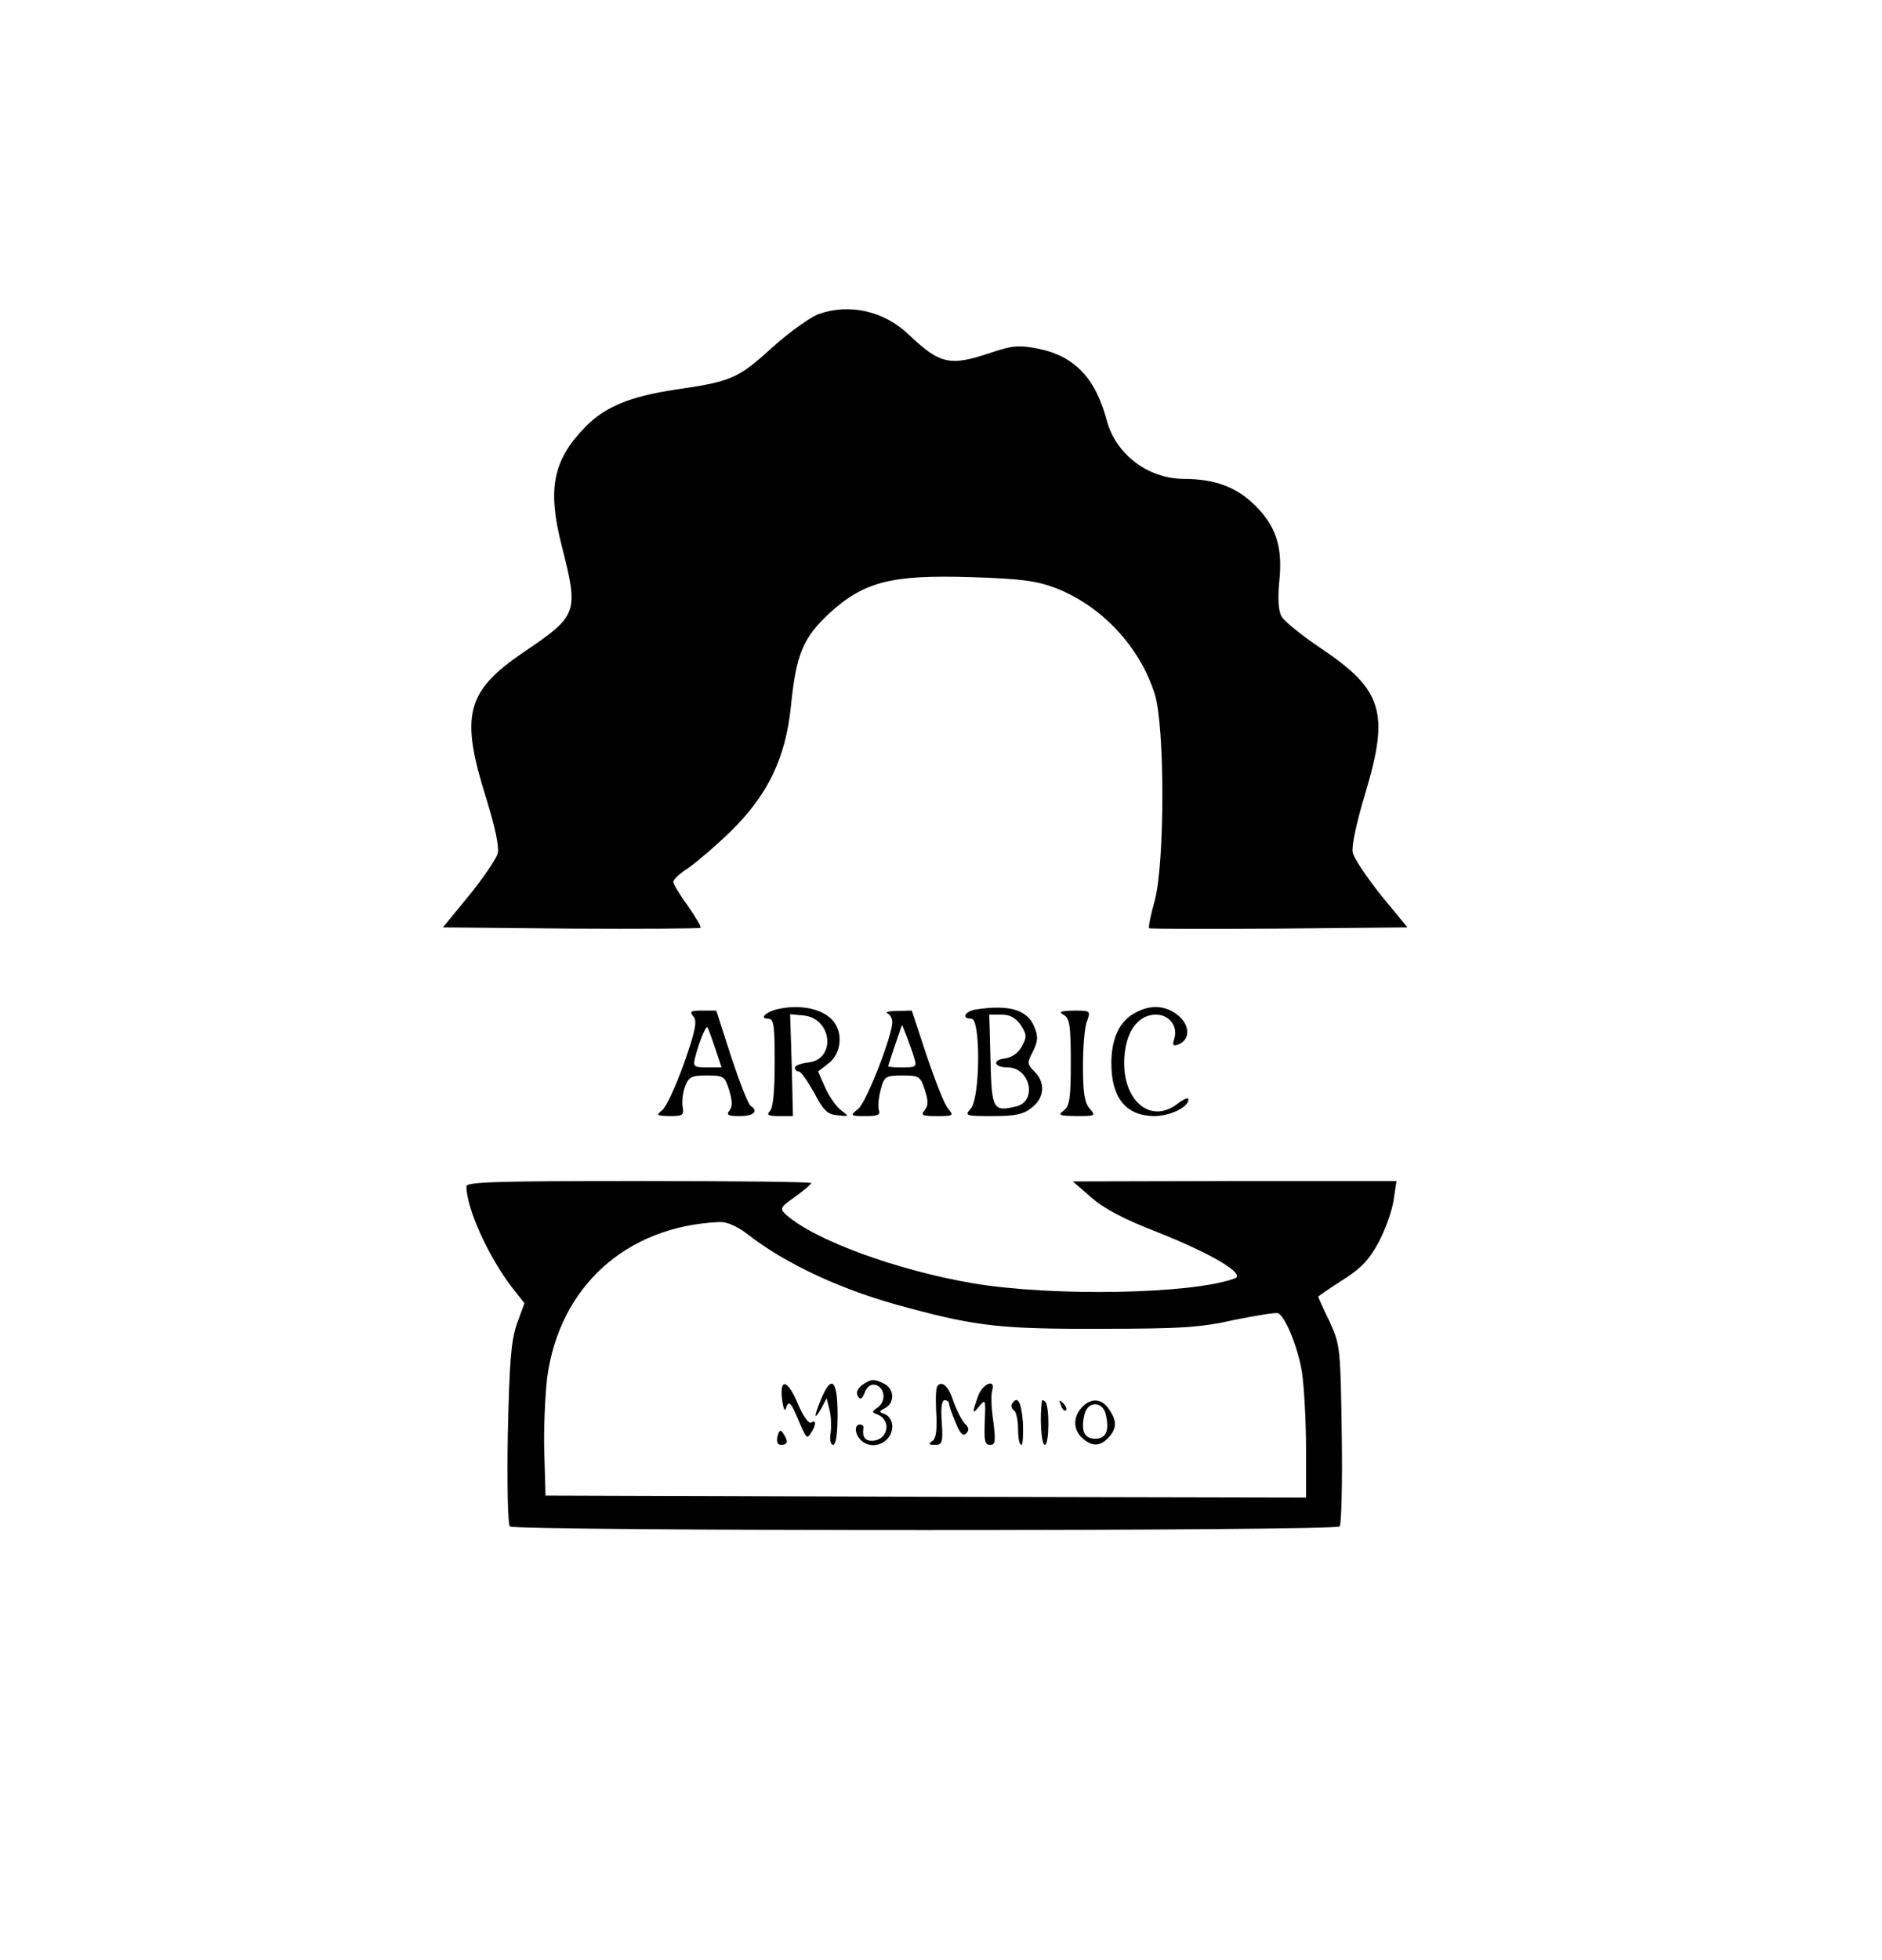 <?xml version="1.0" standalone="no"?>
<!DOCTYPE svg PUBLIC "-//W3C//DTD SVG 20010904//EN"
 "http://www.w3.org/TR/2001/REC-SVG-20010904/DTD/svg10.dtd">
<svg version="1.0" xmlns="http://www.w3.org/2000/svg"
 width="464pt" height="483pt" viewBox="0 0 464 483"
 preserveAspectRatio="xMidYMid meet">

<g transform="translate(0,483) scale(0.1,-0.1)"
fill="#000000" stroke="none">
<path d="M2018 4056 c-21 -8 -73 -45 -116 -84 -83 -75 -99 -82 -237 -102 -112
-17 -173 -42 -222 -92 -80 -82 -94 -153 -58 -293 42 -166 40 -171 -94 -262
-143 -97 -157 -156 -91 -364 21 -69 31 -115 27 -132 -4 -14 -36 -61 -71 -104
l-64 -78 315 -3 c174 -1 318 0 320 2 3 2 -12 26 -31 54 -20 27 -36 54 -36 59
0 6 17 22 38 35 20 14 67 54 103 89 92 90 136 181 149 309 13 129 30 169 96
230 85 77 152 94 347 88 126 -4 162 -9 210 -27 113 -44 207 -144 244 -261 25
-79 25 -416 0 -509 -10 -35 -16 -66 -14 -68 2 -2 146 -2 320 -1 l317 3 -65 79
c-35 44 -67 91 -70 106 -3 15 9 72 31 145 60 199 43 255 -107 356 -48 32 -94
69 -100 81 -7 14 -9 44 -5 85 9 86 -8 137 -61 189 -45 44 -98 64 -175 64 -88
1 -166 60 -189 143 -28 106 -80 160 -170 178 -47 9 -62 8 -116 -10 -101 -34
-125 -29 -203 45 -61 58 -146 77 -222 50z"/>
<path d="M1915 2343 c-28 -7 -43 -23 -22 -23 15 0 17 -13 17 -108 0 -71 -4
-112 -12 -120 -9 -9 -4 -12 23 -12 l34 0 -3 126 -4 125 33 -3 c71 -7 81 -109
11 -116 -17 -2 -32 -7 -32 -13 0 -5 4 -9 9 -9 6 0 22 -24 38 -52 23 -44 33
-54 58 -56 29 -3 29 -3 9 12 -11 8 -29 33 -39 55 l-18 41 27 21 c29 23 35 71
12 101 -24 32 -83 45 -141 31z"/>
<path d="M2408 2343 c-29 -4 -39 -23 -13 -23 23 0 22 -196 -2 -222 -15 -17
-13 -18 54 -18 56 0 76 4 97 21 31 24 34 61 7 88 -19 19 -19 22 -4 51 12 25
13 36 3 60 -17 42 -62 55 -142 43z m109 -39 c15 -24 15 -29 2 -53 -9 -16 -25
-27 -42 -29 -32 -4 -26 -22 7 -22 56 0 74 -83 22 -96 -58 -14 -61 -8 -64 114
l-3 112 30 0 c22 0 35 -8 48 -26z"/>
<path d="M2798 2334 c-38 -20 -58 -63 -58 -124 0 -85 36 -129 105 -130 40 0
85 22 85 41 0 6 -12 1 -26 -10 -73 -57 -147 18 -130 132 8 54 37 87 76 87 33
0 55 -29 45 -60 -5 -15 -3 -18 9 -14 30 11 31 46 2 71 -31 26 -69 29 -108 7z"/>
<path d="M1710 2325 c9 -11 5 -34 -24 -116 -20 -56 -44 -108 -54 -115 -15 -12
-13 -13 19 -14 32 0 36 2 32 23 -2 12 0 34 6 50 9 24 16 27 54 27 42 0 44 -2
55 -37 8 -27 8 -40 0 -50 -8 -10 -3 -13 26 -13 34 0 47 12 27 25 -6 3 -27 57
-48 120 l-37 115 -34 0 c-29 0 -33 -2 -22 -15z m53 -77 l16 -48 -36 0 c-32 0
-35 2 -29 25 9 36 26 78 30 74 2 -2 10 -25 19 -51z"/>
<path d="M2188 2333 c6 -2 12 -12 12 -21 0 -34 -64 -198 -84 -214 -21 -17 -20
-18 18 -18 29 0 37 3 33 14 -3 8 -1 31 4 50 9 34 12 36 54 36 41 0 44 -2 55
-35 9 -28 9 -39 0 -50 -11 -13 -6 -15 30 -15 40 0 42 1 28 18 -9 9 -32 68 -53
130 l-37 112 -36 -1 c-20 0 -31 -3 -24 -6z m66 -110 c7 -21 4 -23 -28 -23 -20
0 -36 1 -36 3 0 2 8 26 17 53 l17 49 12 -30 c6 -17 15 -40 18 -52z"/>
<path d="M2623 2329 c14 -8 17 -26 17 -116 0 -89 -3 -108 -17 -119 -16 -12
-12 -13 31 -14 47 0 48 1 33 18 -13 14 -17 39 -17 105 0 47 4 97 10 111 9 25
9 26 -33 26 -33 -1 -38 -3 -24 -11z"/>
<path d="M1150 1907 c0 -55 55 -175 113 -250 l30 -38 -19 -52 c-14 -42 -18
-92 -22 -271 -2 -123 0 -222 5 -227 12 -12 2034 -12 2046 0 4 4 7 107 5 227
-3 215 -4 220 -30 278 -16 32 -28 60 -28 61 0 1 27 20 60 41 46 29 66 50 90
95 16 31 33 78 36 103 l7 46 -399 0 -399 -1 45 -39 c30 -27 81 -54 161 -85
137 -54 222 -105 193 -115 -105 -39 -449 -45 -645 -12 -188 32 -390 106 -461
169 -16 15 -15 18 22 44 22 16 40 31 40 34 0 3 -191 5 -425 5 -345 0 -425 -2
-425 -13z m689 -115 c98 -77 240 -143 402 -185 168 -45 231 -52 474 -51 196 0
245 3 329 22 55 11 103 19 108 16 19 -12 48 -85 58 -145 5 -35 10 -119 10
-187 l0 -122 -937 2 -938 3 -3 105 c-2 58 2 141 7 185 30 225 195 374 425 384
17 1 42 -10 65 -27z"/>
<path d="M2125 1417 c-11 -9 -15 -19 -10 -27 6 -10 10 -8 17 9 5 14 15 21 25
19 24 -5 29 -39 8 -55 -16 -11 -16 -13 -2 -18 37 -15 26 -65 -14 -65 -17 0
-24 11 -20 33 0 4 -3 7 -9 7 -14 0 -13 -23 2 -38 28 -28 78 -7 78 34 0 12 -8
25 -17 29 -17 6 -17 7 0 16 23 13 22 46 -2 59 -26 13 -33 13 -56 -3z"/>
<path d="M1928 1383 c4 -28 7 -33 11 -19 6 15 11 10 26 -25 24 -56 24 -56 35
-39 13 20 12 33 0 25 -6 -4 -20 16 -32 44 -25 61 -46 68 -40 14z"/>
<path d="M2025 1384 c-19 -45 -19 -57 0 -24 l13 25 7 -28 c4 -15 5 -41 3 -57
-3 -18 0 -30 6 -30 7 0 11 27 11 75 0 85 -15 99 -40 39z"/>
<path d="M2308 1354 c3 -48 0 -69 -10 -75 -10 -7 -8 -9 7 -9 18 0 20 5 17 55
-3 35 0 55 7 55 6 0 11 -4 11 -9 0 -5 7 -25 16 -46 11 -27 18 -35 26 -27 8 8
7 15 -4 25 -7 8 -20 33 -28 56 -8 25 -19 41 -29 41 -13 0 -15 -11 -13 -66z"/>
<path d="M2411 1389 c-15 -42 -14 -46 4 -23 15 18 15 15 13 -39 -2 -47 0 -57
13 -57 13 0 14 8 8 58 -5 31 -6 65 -3 75 10 32 -24 18 -35 -14z"/>
<path d="M2495 1371 c-3 -5 -1 -12 5 -16 5 -3 10 -24 10 -46 0 -21 3 -39 8
-39 4 0 5 25 4 55 -4 51 -13 68 -27 46z"/>
<path d="M2569 1379 c-6 -41 -2 -109 7 -109 11 0 12 95 1 106 -4 4 -7 5 -8 3z"/>
<path d="M2616 1367 c3 -10 9 -15 12 -12 3 3 0 11 -7 18 -10 9 -11 8 -5 -6z"/>
<path d="M2667 1362 c-22 -24 -21 -55 1 -75 24 -22 45 -21 65 1 21 23 21 41 1
70 -18 27 -45 28 -67 4z m59 -16 c10 -41 1 -61 -26 -61 -27 0 -36 20 -26 61 4
15 14 24 26 24 12 0 22 -9 26 -24z"/>
<path d="M1917 1291 c-3 -14 0 -21 9 -21 16 0 18 9 5 28 -6 10 -10 9 -14 -7z"/>
</g>
</svg>
